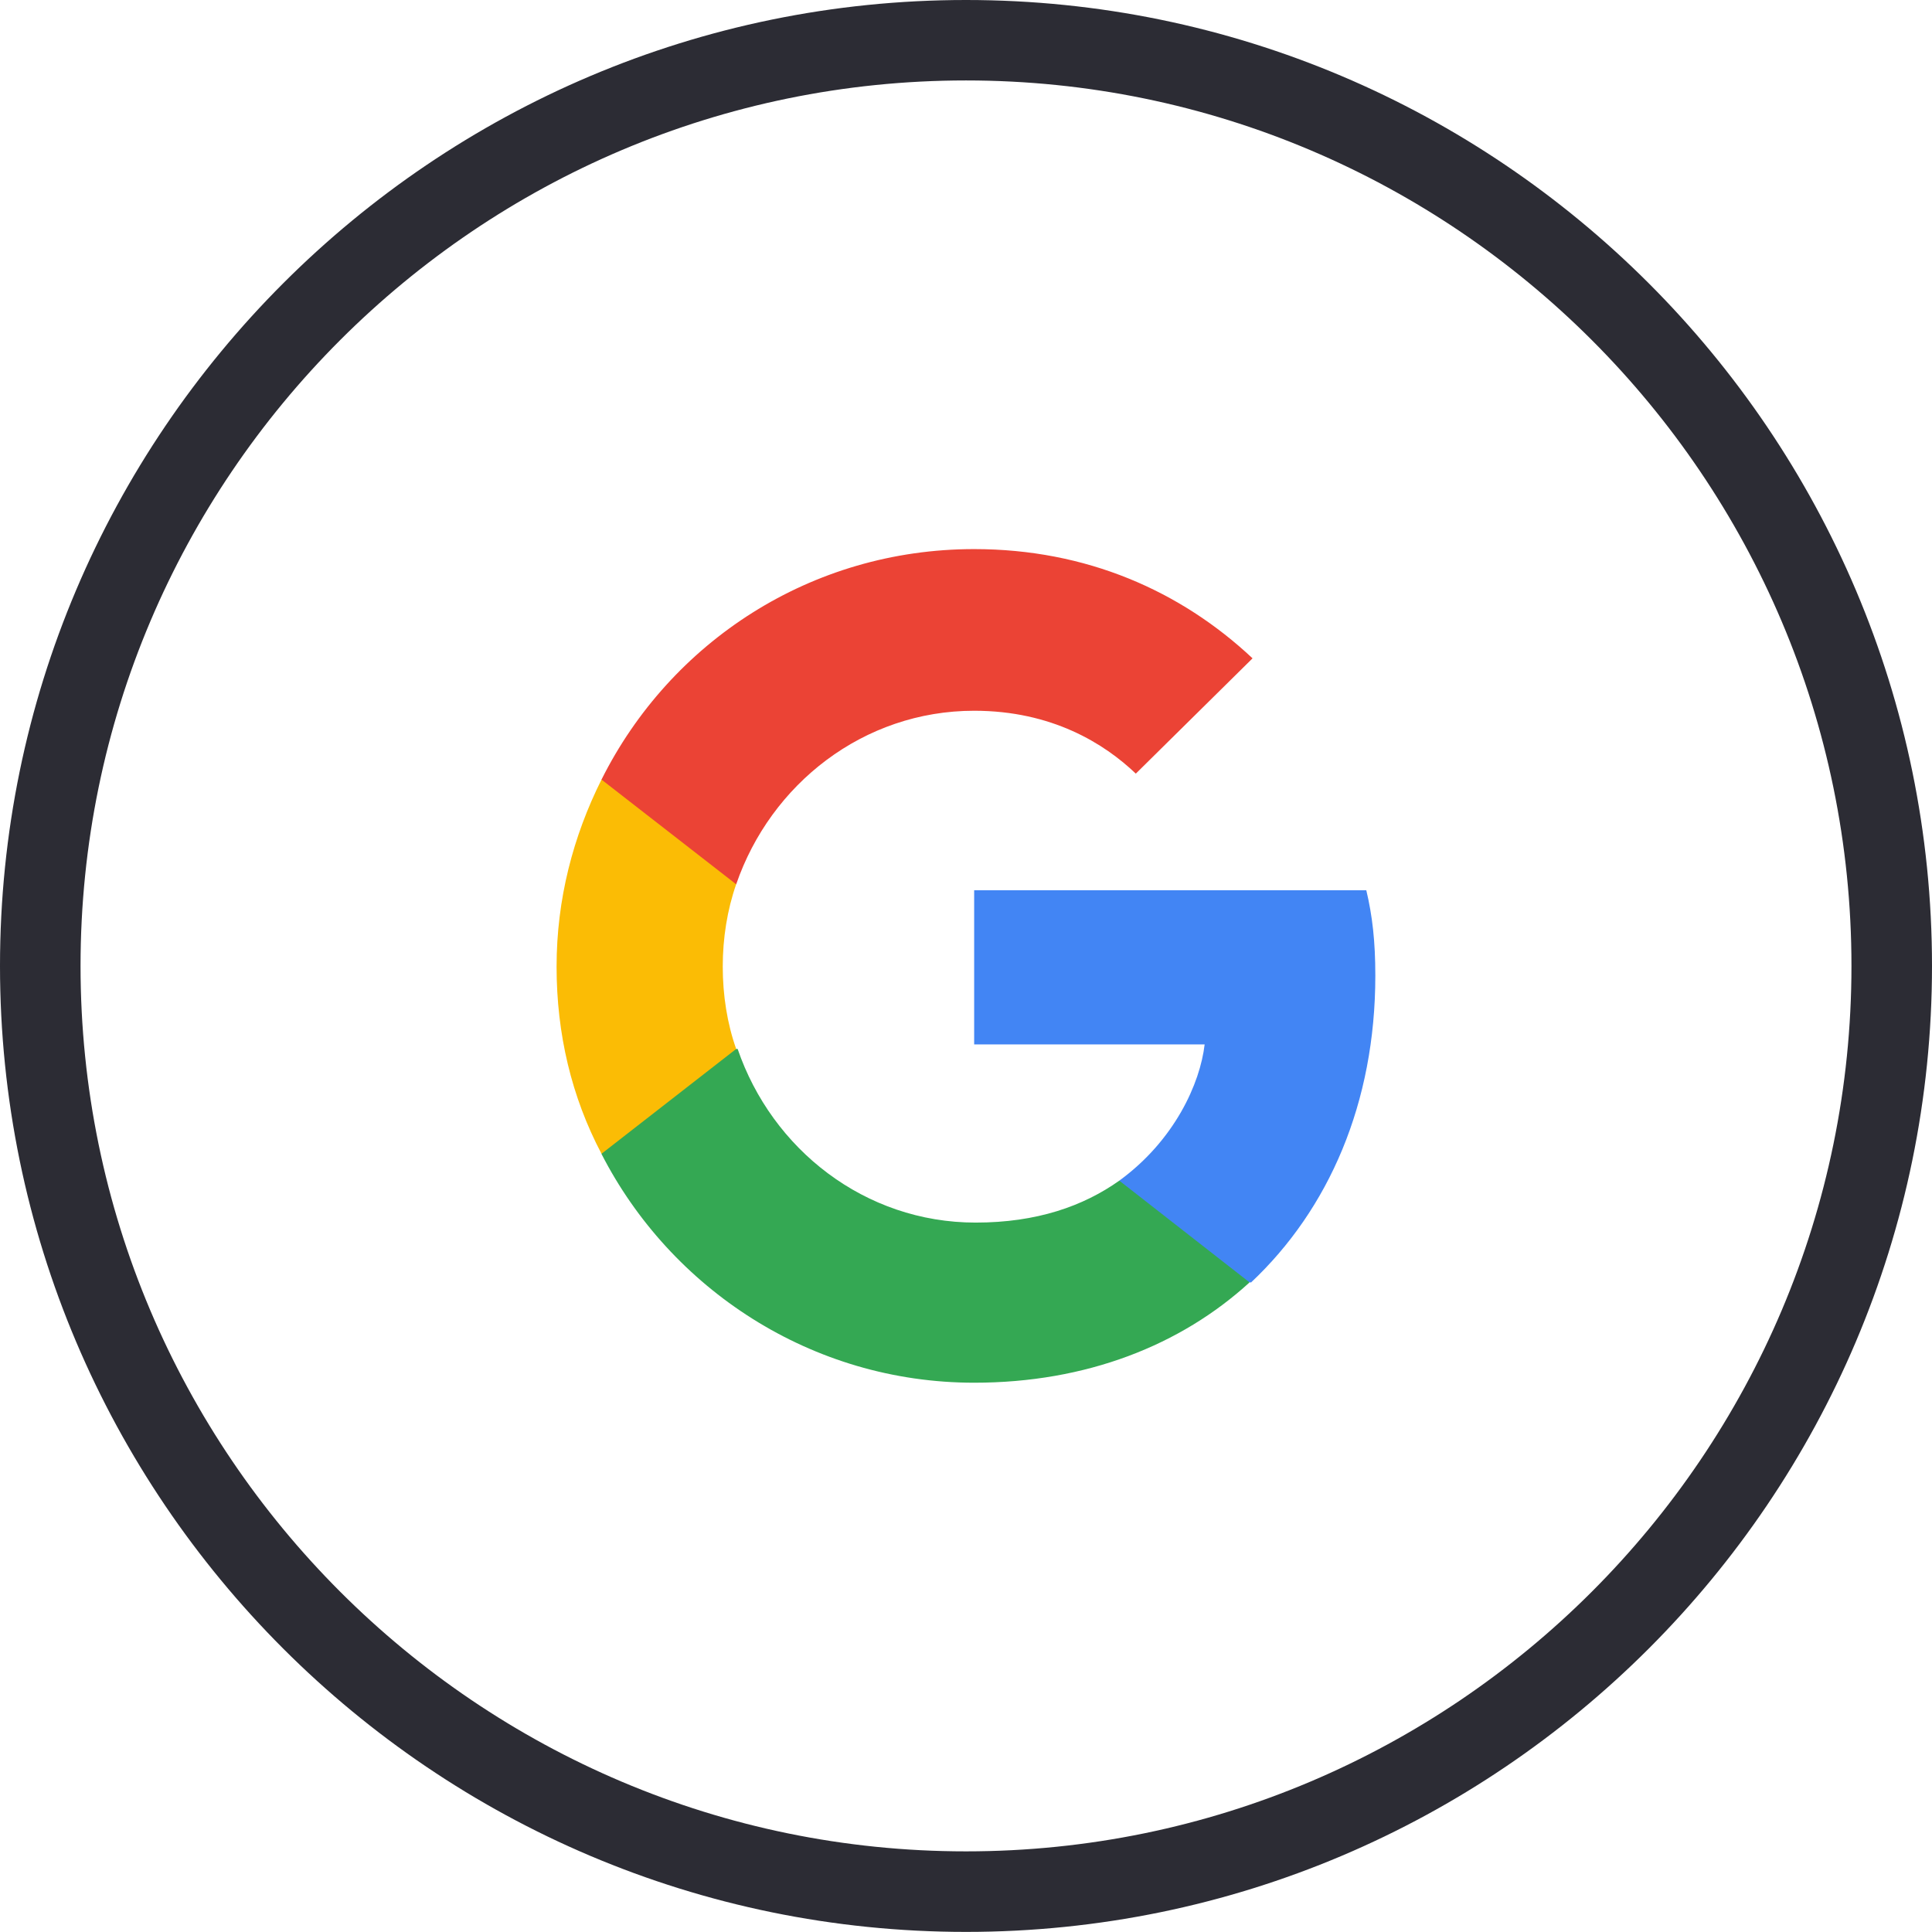 <?xml version="1.0" encoding="utf-8"?>
<!-- Generator: Adobe Illustrator 25.0.0, SVG Export Plug-In . SVG Version: 6.00 Build 0)  -->
<svg version="1.1" id="Layer_1" xmlns="http://www.w3.org/2000/svg" xmlns:xlink="http://www.w3.org/1999/xlink" x="0px" y="0px"
	 viewBox="0 0 20.126 20.125" enable-background="new 0 0 20.126 20.125" xml:space="preserve">
<g>
	<g>
		<path fill="#4285F4" d="M14.327,10.163c0-0.359-0.031-0.624-0.094-0.889h-4.085v1.606h2.401c-0.047,0.405-0.312,0.998-0.889,1.419
			l-0.016,0.047l1.294,0.998l0.094,0.016C13.844,12.596,14.327,11.489,14.327,10.163"/>
		<path fill="#34A853" d="M10.148,14.404c1.169,0,2.152-0.39,2.869-1.045l-1.357-1.06c-0.374,0.265-0.858,0.437-1.497,0.437
			c-1.154,0-2.121-0.764-2.479-1.809H7.638l-1.357,1.045l-0.016,0.047C6.983,13.422,8.449,14.404,10.148,14.404"/>
		<path fill="#FBBC05" d="M7.669,10.927c-0.094-0.265-0.14-0.561-0.14-0.858c0-0.296,0.047-0.592,0.14-0.858V9.15L6.313,8.105
			L6.266,8.121C5.97,8.713,5.798,9.368,5.798,10.07s0.156,1.357,0.468,1.949L7.669,10.927"/>
		<path fill="#EB4335" d="M10.148,7.404c0.811,0,1.357,0.343,1.684,0.655l1.216-1.201c-0.748-0.702-1.731-1.138-2.9-1.138
			c-1.7,0-3.165,0.967-3.882,2.401l1.403,1.091C8.028,8.168,8.995,7.404,10.148,7.404"/>
	</g>
	<path fill="#2C2C34" d="M10.063,20.125C4.514,20.125,0,15.611,0,10.062C0,4.514,4.514,0,10.063,0
		c5.548,0,10.063,4.514,10.063,10.063C20.125,15.611,15.611,20.125,10.063,20.125z M10.063,0.838c-5.086,0-9.224,4.138-9.224,9.224
		s4.138,9.224,9.224,9.224s9.224-4.138,9.224-9.224S15.149,0.838,10.063,0.838z"/>
</g>
</svg>
